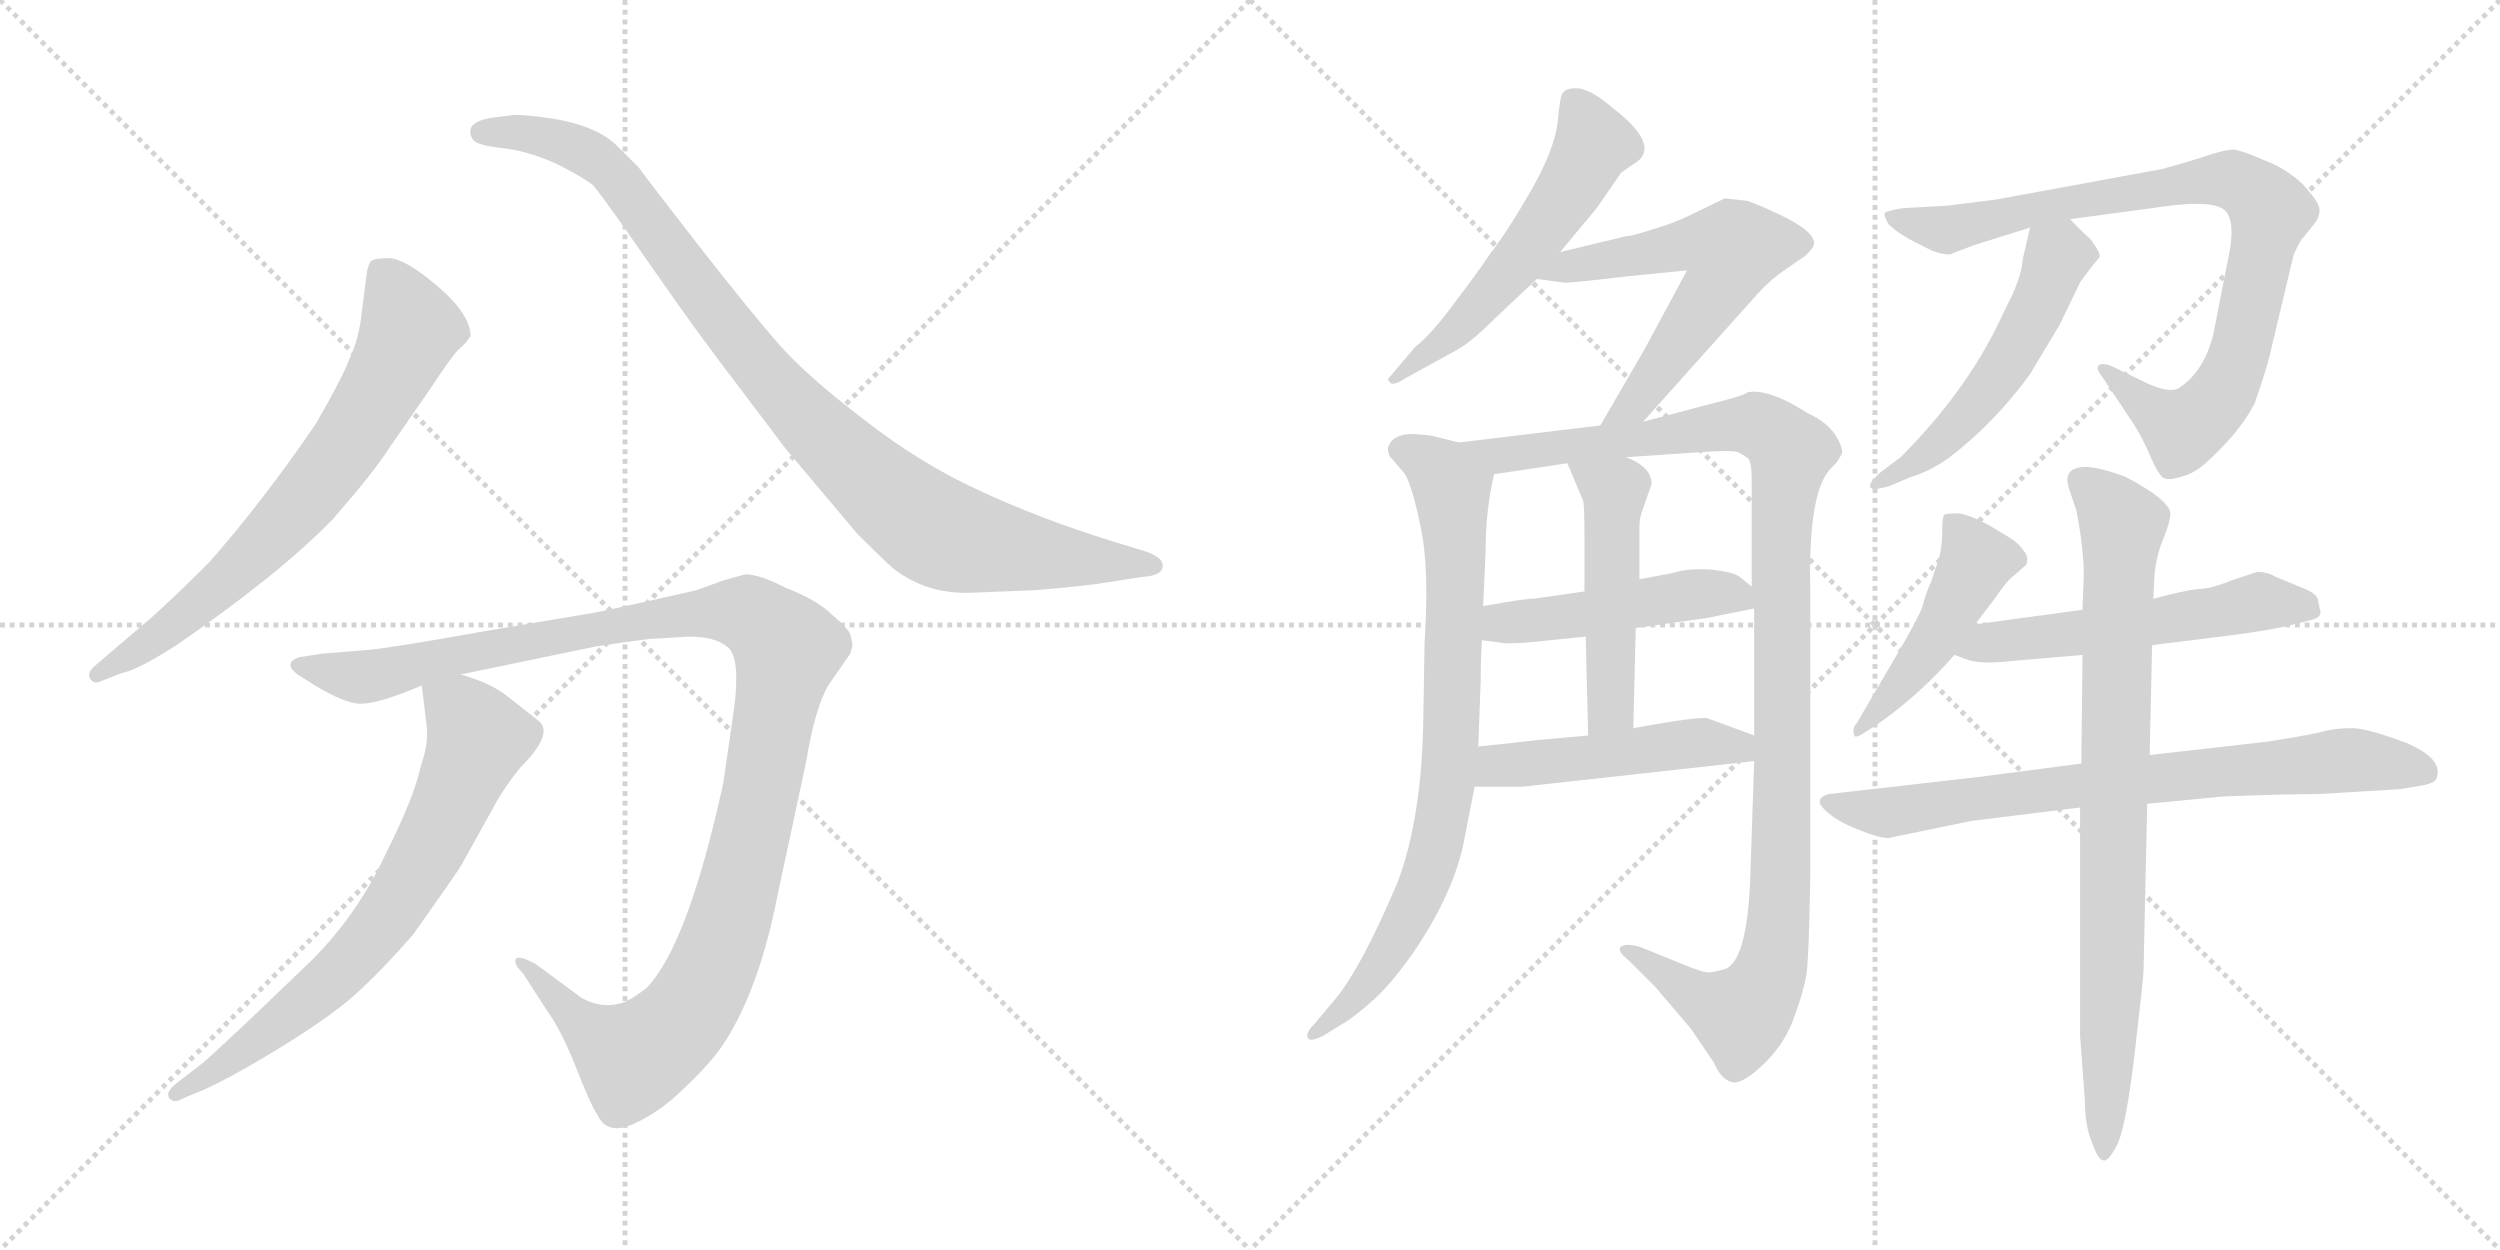 <svg version="1.1" viewBox="0 0 2048 1024" xmlns="http://www.w3.org/2000/svg">
  <g stroke="lightgray" stroke-dasharray="1,1" stroke-width="1" transform="scale(4, 4)">
    <line x1="0" y1="0" x2="256" y2="256"></line>
    <line x1="256" y1="0" x2="0" y2="256"></line>
    <line x1="128" y1="0" x2="128" y2="256"></line>
    <line x1="0" y1="128" x2="256" y2="128"></line>
    <line x1="256" y1="0" x2="512" y2="256"></line>
    <line x1="512" y1="0" x2="256" y2="256"></line>
    <line x1="384" y1="0" x2="384" y2="256"></line>
    <line x1="256" y1="128" x2="512" y2="128"></line>
  </g>
<g transform="scale(1, -1) translate(0, -850)">
   <style type="text/css">
    @keyframes keyframes0 {
      from {
       stroke: black;
       stroke-dashoffset: 696;
       stroke-width: 128;
       }
       69% {
       animation-timing-function: step-end;
       stroke: black;
       stroke-dashoffset: 0;
       stroke-width: 128;
       }
       to {
       stroke: black;
       stroke-width: 1024;
       }
       }
       #make-me-a-hanzi-animation-0 {
         animation: keyframes0 0.816s both;
         animation-delay: 0s;
         animation-timing-function: linear;
       }
    @keyframes keyframes1 {
      from {
       stroke: black;
       stroke-dashoffset: 950;
       stroke-width: 128;
       }
       76% {
       animation-timing-function: step-end;
       stroke: black;
       stroke-dashoffset: 0;
       stroke-width: 128;
       }
       to {
       stroke: black;
       stroke-width: 1024;
       }
       }
       #make-me-a-hanzi-animation-1 {
         animation: keyframes1 1.023s both;
         animation-delay: 0.816s;
         animation-timing-function: linear;
       }
    @keyframes keyframes2 {
      from {
       stroke: black;
       stroke-dashoffset: 1161;
       stroke-width: 128;
       }
       79% {
       animation-timing-function: step-end;
       stroke: black;
       stroke-dashoffset: 0;
       stroke-width: 128;
       }
       to {
       stroke: black;
       stroke-width: 1024;
       }
       }
       #make-me-a-hanzi-animation-2 {
         animation: keyframes2 1.195s both;
         animation-delay: 1.84s;
         animation-timing-function: linear;
       }
    @keyframes keyframes3 {
      from {
       stroke: black;
       stroke-dashoffset: 702;
       stroke-width: 128;
       }
       70% {
       animation-timing-function: step-end;
       stroke: black;
       stroke-dashoffset: 0;
       stroke-width: 128;
       }
       to {
       stroke: black;
       stroke-width: 1024;
       }
       }
       #make-me-a-hanzi-animation-3 {
         animation: keyframes3 0.821s both;
         animation-delay: 3.034s;
         animation-timing-function: linear;
       }
    @keyframes keyframes4 {
      from {
       stroke: black;
       stroke-dashoffset: 549;
       stroke-width: 128;
       }
       64% {
       animation-timing-function: step-end;
       stroke: black;
       stroke-dashoffset: 0;
       stroke-width: 128;
       }
       to {
       stroke: black;
       stroke-width: 1024;
       }
       }
       #make-me-a-hanzi-animation-4 {
         animation: keyframes4 0.697s both;
         animation-delay: 3.856s;
         animation-timing-function: linear;
       }
    @keyframes keyframes5 {
      from {
       stroke: black;
       stroke-dashoffset: 588;
       stroke-width: 128;
       }
       66% {
       animation-timing-function: step-end;
       stroke: black;
       stroke-dashoffset: 0;
       stroke-width: 128;
       }
       to {
       stroke: black;
       stroke-width: 1024;
       }
       }
       #make-me-a-hanzi-animation-5 {
         animation: keyframes5 0.729s both;
         animation-delay: 4.552s;
         animation-timing-function: linear;
       }
    @keyframes keyframes6 {
      from {
       stroke: black;
       stroke-dashoffset: 790;
       stroke-width: 128;
       }
       72% {
       animation-timing-function: step-end;
       stroke: black;
       stroke-dashoffset: 0;
       stroke-width: 128;
       }
       to {
       stroke: black;
       stroke-width: 1024;
       }
       }
       #make-me-a-hanzi-animation-6 {
         animation: keyframes6 0.893s both;
         animation-delay: 5.281s;
         animation-timing-function: linear;
       }
    @keyframes keyframes7 {
      from {
       stroke: black;
       stroke-dashoffset: 1106;
       stroke-width: 128;
       }
       78% {
       animation-timing-function: step-end;
       stroke: black;
       stroke-dashoffset: 0;
       stroke-width: 128;
       }
       to {
       stroke: black;
       stroke-width: 1024;
       }
       }
       #make-me-a-hanzi-animation-7 {
         animation: keyframes7 1.15s both;
         animation-delay: 6.174s;
         animation-timing-function: linear;
       }
    @keyframes keyframes8 {
      from {
       stroke: black;
       stroke-dashoffset: 474;
       stroke-width: 128;
       }
       61% {
       animation-timing-function: step-end;
       stroke: black;
       stroke-dashoffset: 0;
       stroke-width: 128;
       }
       to {
       stroke: black;
       stroke-width: 1024;
       }
       }
       #make-me-a-hanzi-animation-8 {
         animation: keyframes8 0.636s both;
         animation-delay: 7.324s;
         animation-timing-function: linear;
       }
    @keyframes keyframes9 {
      from {
       stroke: black;
       stroke-dashoffset: 492;
       stroke-width: 128;
       }
       62% {
       animation-timing-function: step-end;
       stroke: black;
       stroke-dashoffset: 0;
       stroke-width: 128;
       }
       to {
       stroke: black;
       stroke-width: 1024;
       }
       }
       #make-me-a-hanzi-animation-9 {
         animation: keyframes9 0.65s both;
         animation-delay: 7.96s;
         animation-timing-function: linear;
       }
    @keyframes keyframes10 {
      from {
       stroke: black;
       stroke-dashoffset: 478;
       stroke-width: 128;
       }
       61% {
       animation-timing-function: step-end;
       stroke: black;
       stroke-dashoffset: 0;
       stroke-width: 128;
       }
       to {
       stroke: black;
       stroke-width: 1024;
       }
       }
       #make-me-a-hanzi-animation-10 {
         animation: keyframes10 0.639s both;
         animation-delay: 8.61s;
         animation-timing-function: linear;
       }
    @keyframes keyframes11 {
      from {
       stroke: black;
       stroke-dashoffset: 857;
       stroke-width: 128;
       }
       74% {
       animation-timing-function: step-end;
       stroke: black;
       stroke-dashoffset: 0;
       stroke-width: 128;
       }
       to {
       stroke: black;
       stroke-width: 1024;
       }
       }
       #make-me-a-hanzi-animation-11 {
         animation: keyframes11 0.947s both;
         animation-delay: 9.249s;
         animation-timing-function: linear;
       }
    @keyframes keyframes12 {
      from {
       stroke: black;
       stroke-dashoffset: 519;
       stroke-width: 128;
       }
       63% {
       animation-timing-function: step-end;
       stroke: black;
       stroke-dashoffset: 0;
       stroke-width: 128;
       }
       to {
       stroke: black;
       stroke-width: 1024;
       }
       }
       #make-me-a-hanzi-animation-12 {
         animation: keyframes12 0.672s both;
         animation-delay: 10.196s;
         animation-timing-function: linear;
       }
    @keyframes keyframes13 {
      from {
       stroke: black;
       stroke-dashoffset: 461;
       stroke-width: 128;
       }
       60% {
       animation-timing-function: step-end;
       stroke: black;
       stroke-dashoffset: 0;
       stroke-width: 128;
       }
       to {
       stroke: black;
       stroke-width: 1024;
       }
       }
       #make-me-a-hanzi-animation-13 {
         animation: keyframes13 0.625s both;
         animation-delay: 10.869s;
         animation-timing-function: linear;
       }
    @keyframes keyframes14 {
      from {
       stroke: black;
       stroke-dashoffset: 543;
       stroke-width: 128;
       }
       64% {
       animation-timing-function: step-end;
       stroke: black;
       stroke-dashoffset: 0;
       stroke-width: 128;
       }
       to {
       stroke: black;
       stroke-width: 1024;
       }
       }
       #make-me-a-hanzi-animation-14 {
         animation: keyframes14 0.692s both;
         animation-delay: 11.494s;
         animation-timing-function: linear;
       }
    @keyframes keyframes15 {
      from {
       stroke: black;
       stroke-dashoffset: 739;
       stroke-width: 128;
       }
       71% {
       animation-timing-function: step-end;
       stroke: black;
       stroke-dashoffset: 0;
       stroke-width: 128;
       }
       to {
       stroke: black;
       stroke-width: 1024;
       }
       }
       #make-me-a-hanzi-animation-15 {
         animation: keyframes15 0.851s both;
         animation-delay: 12.186s;
         animation-timing-function: linear;
       }
    @keyframes keyframes16 {
      from {
       stroke: black;
       stroke-dashoffset: 820;
       stroke-width: 128;
       }
       73% {
       animation-timing-function: step-end;
       stroke: black;
       stroke-dashoffset: 0;
       stroke-width: 128;
       }
       to {
       stroke: black;
       stroke-width: 1024;
       }
       }
       #make-me-a-hanzi-animation-16 {
         animation: keyframes16 0.917s both;
         animation-delay: 13.037s;
         animation-timing-function: linear;
       }
</style>
<path d="M 81.5 291.5 L 99.5 298.5 Q 113.5 301.5 144.5 321.5 Q 227.5 378.5 272.5 424.5 Q 306.5 463.5 318.5 482.5 L 352.5 531.5 Q 369.5 557.5 375.5 563.5 Q 382.5 569.5 384.5 573.5 L 385.5 574.5 Q 385.5 592.5 358.5 615.5 Q 331.5 638.5 318.5 638.5 Q 305.5 638.5 303.5 635.5 Q 301.5 632.5 300.5 626.5 L 296.5 595.5 Q 294.5 573.5 286.5 556.5 Q 279.5 538.5 258.5 502.5 Q 215.5 439.5 171.5 389.5 Q 143.5 361.5 124.5 344.5 L 76.5 303.5 Q 71.5 298.5 73.5 294.5 Q 76.5 289.5 81.5 291.5 Z" fill="lightgray"></path> 
<path d="M 797.5 364.5 L 847.5 366.5 Q 873.5 368.5 897.5 371.5 L 936.5 377.5 Q 952.5 378.5 952.5 386.5 Q 952.5 394.5 934.5 399.5 L 911.5 406.5 Q 850.5 425.5 801.5 448.5 Q 753.5 470.5 707.5 506.5 Q 661.5 541.5 638.5 567.5 Q 615.5 593.5 569.5 652.5 Q 524.5 710.5 523.5 712.5 L 504.5 731.5 Q 485.5 749.5 440.5 754.5 Q 422.5 756.5 418.5 755.5 L 402.5 753.5 Q 390.5 751.5 386.5 746.5 Q 383.5 741.5 387.5 735.5 Q 391.5 730.5 413.5 728.5 Q 435.5 725.5 458.5 714.5 Q 481.5 702.5 486.5 697.5 Q 491.5 691.5 506.5 670.5 L 543.5 617.5 Q 573.5 574.5 606.5 531.5 L 643.5 482.5 L 702.5 412.5 Q 722.5 392.5 731.5 384.5 Q 759.5 362.5 797.5 364.5 Z" fill="lightgray"></path> 
<path d="M 531.5 326.5 L 564.5 328.5 Q 586.5 328.5 596.5 319.5 Q 606.5 310.5 601.5 270.5 L 592.5 208.5 Q 563.5 75.5 529.5 40.5 Q 517.5 31.5 512.5 29.5 Q 494.5 22.5 476.5 32.5 L 438.5 60.5 Q 425.5 67.5 422.5 64.5 Q 420.5 60.5 428.5 52.5 L 448.5 21.5 Q 459.5 6.5 471.5 -23.5 Q 483.5 -54.5 489.5 -63.5 Q 497.5 -80.5 519.5 -70.5 Q 541.5 -60.5 561.5 -40.5 Q 582.5 -20.5 592.5 -5.5 Q 621.5 38.5 636.5 114.5 L 660.5 226.5 Q 667.5 269.5 678.5 288.5 L 696.5 314.5 L 698.5 321.5 L 696.5 330.5 Q 694.5 335.5 681.5 346.5 Q 669.5 358.5 643.5 368.5 Q 622.5 379.5 610.5 379.5 L 592.5 374.5 L 570.5 366.5 Q 487.5 347.5 477.5 346.5 L 394.5 332.5 Q 322.5 319.5 300.5 317.5 L 263.5 314.5 L 244.5 311.5 Q 229.5 305.5 248.5 294.5 Q 280.5 273.5 295.5 273.5 Q 310.5 273.5 345.5 288.5 L 377.5 297.5 L 488.5 320.5 Q 514.5 324.5 531.5 326.5 Z" fill="lightgray"></path> 
<path d="M 345.5 288.5 L 349.5 255.5 Q 351.5 242.5 344.5 221.5 Q 339.5 197.5 315.5 149.5 Q 292.5 100.5 255.5 63.5 L 206.5 16.5 Q 172.5 -15.5 166.5 -20.5 L 144.5 -37.5 Q 135.5 -44.5 138.5 -49.5 Q 142.5 -54.5 150.5 -49.5 L 167.5 -42.5 Q 187.5 -33.5 222.5 -12.5 Q 257.5 8.5 280.5 26.5 Q 303.5 44.5 338.5 84.5 Q 372.5 132.5 377.5 140.5 L 407.5 194.5 Q 416.5 209.5 426.5 221.5 Q 452.5 247.5 442.5 258.5 L 414.5 280.5 Q 401.5 290.5 377.5 297.5 C 349.5 307.5 343.5 309.5 345.5 288.5 Z" fill="lightgray"></path> 
<path d="M 1278.0 643.5 L 1308.0 679.5 L 1328.0 708.5 L 1338.0 715.5 Q 1363.0 729.5 1320.0 762.5 Q 1305.0 775.5 1294.0 777.5 Q 1283.0 778.5 1280.0 773.5 Q 1278.0 771.5 1276.0 749.5 Q 1273.0 726.5 1254.0 693.5 Q 1235.0 660.5 1221.0 642.5 Q 1211.0 627.5 1192.0 602.5 Q 1173.0 576.5 1159.0 565.5 L 1137.0 539.5 Q 1137.0 538.5 1139.0 536.5 Q 1141.0 533.5 1152.0 540.5 L 1192.0 562.5 Q 1204.0 568.5 1225.0 589.5 L 1259.0 621.5 L 1278.0 643.5 Z" fill="lightgray"></path> 
<path d="M 1346.0 504.5 L 1440.0 609.5 Q 1451.0 621.5 1463.0 629.5 L 1479.0 640.5 Q 1485.0 646.5 1486.0 649.5 Q 1488.0 660.5 1455.0 675.5 Q 1438.0 683.5 1431.0 685.5 L 1413.0 687.5 L 1384.0 673.5 Q 1372.0 667.5 1355.0 662.5 Q 1337.0 656.5 1332.0 656.5 L 1278.0 643.5 C 1249.0 636.5 1229.0 625.5 1259.0 621.5 L 1281.0 618.5 Q 1281.0 617.5 1332.0 623.5 L 1382.0 628.5 L 1347.0 563.5 L 1311.0 501.5 C 1296.0 475.5 1326.0 482.5 1346.0 504.5 Z" fill="lightgray"></path> 
<path d="M 1137.0 483.5 Q 1137.0 476.5 1141.0 473.5 L 1151.0 461.5 Q 1157.0 451.5 1164.0 417.5 Q 1171.0 383.5 1167.0 323.5 L 1166.0 263.5 Q 1165.0 180.5 1145.0 127.5 Q 1115.0 56.5 1093.0 30.5 L 1077.0 11.5 Q 1070.0 4.5 1071.0 0.5 Q 1072.0 -4.5 1084.0 1.5 L 1105.0 14.5 Q 1120.0 25.5 1131.0 36.5 Q 1142.0 47.5 1157.0 68.5 Q 1192.0 119.5 1200.0 164.5 L 1208.0 205.5 L 1211.0 238.5 L 1213.0 292.5 Q 1213.0 311.5 1214.0 325.5 L 1215.0 353.5 L 1217.0 397.5 Q 1217.0 432.5 1224.0 461.5 C 1228.0 479.5 1224.0 480.5 1195.0 487.5 L 1175.0 492.5 Q 1173.0 493.5 1157.0 494.5 Q 1141.0 494.5 1137.0 483.5 Z" fill="lightgray"></path> 
<path d="M 1437.0 226.5 L 1434.0 136.5 Q 1432.0 64.5 1414.0 56.5 Q 1404.0 53.5 1401.0 53.5 Q 1397.0 52.5 1380.0 59.5 L 1343.0 74.5 Q 1332.0 77.5 1328.0 74.5 Q 1324.0 71.5 1334.0 63.5 L 1356.0 41.5 L 1385.0 7.5 L 1404.0 -20.5 Q 1410.0 -34.5 1419.0 -36.5 Q 1427.0 -38.5 1444.0 -22.5 Q 1461.0 -6.5 1469.0 14.5 Q 1477.0 35.5 1480.0 52.5 Q 1482.0 69.5 1483.0 134.5 L 1483.0 365.5 Q 1481.0 447.5 1500.0 466.5 Q 1505.0 470.5 1509.0 478.5 Q 1510.0 483.5 1503.0 494.5 Q 1496.0 504.5 1481.0 511.5 Q 1448.0 532.5 1431.0 528.5 Q 1431.0 526.5 1399.0 518.5 L 1346.0 504.5 L 1311.0 501.5 L 1195.0 487.5 C 1165.0 483.5 1194.0 457.5 1224.0 461.5 L 1284.0 470.5 L 1332.0 475.5 L 1392.0 479.5 Q 1420.0 481.5 1424.0 479.5 Q 1428.0 477.5 1432.0 474.5 Q 1435.0 471.5 1435.0 456.5 L 1435.0 369.5 L 1437.0 351.5 L 1437.0 247.5 L 1437.0 226.5 Z" fill="lightgray"></path> 
<path d="M 1214.0 325.5 L 1230.0 323.5 Q 1232.0 322.5 1250.0 323.5 L 1299.0 328.5 L 1340.0 335.5 L 1397.0 343.5 L 1437.0 351.5 C 1453.0 354.5 1453.0 354.5 1435.0 369.5 L 1425.0 377.5 Q 1420.0 381.5 1401.0 383.5 Q 1382.0 384.5 1370.0 380.5 L 1343.0 375.5 L 1298.0 365.5 L 1256.0 359.5 Q 1255.0 360.5 1215.0 353.5 C 1185.0 348.5 1184.0 329.5 1214.0 325.5 Z" fill="lightgray"></path> 
<path d="M 1299.0 328.5 L 1301.0 247.5 C 1302.0 217.5 1337.0 223.5 1338.0 253.5 L 1340.0 335.5 L 1343.0 375.5 L 1343.0 419.5 Q 1343.0 425.5 1346.0 433.5 L 1353.0 453.5 Q 1353.0 467.5 1332.0 475.5 C 1305.0 487.5 1272.0 498.5 1284.0 470.5 L 1297.0 439.5 Q 1298.0 433.5 1298.0 410.5 L 1298.0 365.5 L 1299.0 328.5 Z" fill="lightgray"></path> 
<path d="M 1208.0 205.5 L 1247.0 205.5 L 1437.0 226.5 C 1467.0 229.5 1465.0 237.5 1437.0 247.5 L 1399.0 261.5 Q 1393.0 263.5 1338.0 253.5 L 1301.0 247.5 L 1257.0 243.5 Q 1232.0 240.5 1211.0 238.5 C 1181.0 235.5 1178.0 205.5 1208.0 205.5 Z" fill="lightgray"></path> 
<path d="M 1859.0 557.5 L 1879.0 641.5 Q 1885.0 654.5 1887.0 655.5 L 1895.0 665.5 Q 1901.0 672.5 1900.0 679.5 Q 1899.0 685.5 1886.0 699.5 Q 1872.0 712.5 1853.0 719.5 Q 1837.0 726.5 1830.0 727.5 Q 1823.0 727.5 1808.0 722.5 Q 1793.0 717.5 1771.0 711.5 L 1635.0 686.5 L 1595.0 681.5 L 1559.0 679.5 Q 1546.0 677.5 1544.0 675.5 Q 1543.0 673.5 1547.0 666.5 Q 1555.0 658.5 1569.0 651.5 L 1583.0 644.5 Q 1591.0 641.5 1597.0 641.5 L 1618.0 649.5 L 1663.0 663.5 L 1696.0 670.5 L 1763.0 679.5 Q 1807.0 686.5 1820.0 679.5 Q 1833.0 672.5 1825.0 636.5 L 1813.0 575.5 Q 1805.0 544.5 1784.0 531.5 Q 1776.0 528.5 1760.0 535.5 L 1731.0 549.5 Q 1722.0 553.5 1719.0 550.5 Q 1717.0 547.5 1722.0 541.5 L 1748.0 502.5 Q 1755.0 491.5 1761.0 477.5 Q 1767.0 463.5 1771.0 459.5 Q 1775.0 455.5 1787.0 459.5 Q 1799.0 462.5 1810.0 473.5 Q 1835.0 496.5 1847.0 519.5 Q 1856.0 545.5 1859.0 557.5 Z" fill="lightgray"></path> 
<path d="M 1663.0 663.5 L 1657.0 637.5 Q 1656.0 621.5 1642.0 595.5 Q 1614.0 532.5 1557.0 475.5 L 1541.0 463.5 Q 1531.0 454.5 1532.0 451.5 Q 1532.0 447.5 1547.0 451.5 L 1566.0 459.5 Q 1580.0 463.5 1596.0 474.5 Q 1634.0 503.5 1663.0 543.5 L 1687.0 583.5 L 1703.0 616.5 Q 1703.0 618.5 1720.0 639.5 Q 1721.0 642.5 1713.0 653.5 Q 1699.0 666.5 1696.0 670.5 C 1676.0 692.5 1670.0 692.5 1663.0 663.5 Z" fill="lightgray"></path> 
<path d="M 1618.0 338.5 L 1634.0 359.5 Q 1644.0 374.5 1651.0 379.5 L 1660.0 387.5 Q 1662.0 394.5 1658.0 398.5 Q 1654.0 404.5 1648.0 408.5 L 1628.0 420.5 Q 1613.0 428.5 1604.0 429.5 Q 1595.0 429.5 1593.0 428.5 Q 1591.0 427.5 1591.0 413.5 Q 1591.0 399.5 1587.0 388.5 L 1582.0 373.5 Q 1577.0 362.5 1575.0 353.5 Q 1572.0 344.5 1555.0 315.5 L 1521.0 257.5 Q 1517.0 253.5 1519.0 247.5 Q 1520.0 244.5 1530.0 251.5 L 1542.0 259.5 Q 1574.0 282.5 1601.0 313.5 L 1618.0 338.5 Z" fill="lightgray"></path> 
<path d="M 1706.0 350.5 L 1618.0 338.5 C 1588.0 334.5 1573.0 323.5 1601.0 313.5 L 1612.0 309.5 Q 1621.0 306.5 1637.0 307.5 L 1706.0 313.5 L 1763.0 321.5 L 1811.0 327.5 Q 1854.0 332.5 1875.0 337.5 L 1891.0 341.5 Q 1901.0 343.5 1901.0 348.5 L 1899.0 357.5 Q 1899.0 363.5 1886.0 368.5 L 1864.0 377.5 Q 1858.0 381.5 1849.0 381.5 L 1828.0 374.5 Q 1811.0 367.5 1801.0 367.5 Q 1790.0 366.5 1764.0 359.5 L 1706.0 350.5 Z" fill="lightgray"></path> 
<path d="M 1705.0 224.5 L 1621.0 213.5 L 1498.0 199.5 Q 1485.0 195.5 1495.0 186.5 Q 1504.0 177.5 1522.0 170.5 Q 1539.0 163.5 1547.0 163.5 L 1615.0 177.5 L 1704.0 188.5 L 1759.0 191.5 L 1821.0 197.5 Q 1871.0 199.5 1899.0 199.5 L 1966.0 203.5 L 1984.0 206.5 Q 1995.0 208.5 1996.0 212.5 Q 2002.0 228.5 1971.0 241.5 Q 1939.0 253.5 1927.0 253.5 Q 1915.0 253.5 1906.0 251.5 Q 1896.0 248.5 1858.0 242.5 L 1761.0 231.5 L 1705.0 224.5 Z" fill="lightgray"></path> 
<path d="M 1764.0 359.5 L 1765.0 379.5 Q 1767.0 397.5 1773.0 410.5 Q 1778.0 423.5 1778.0 429.5 Q 1777.0 440.5 1741.0 459.5 Q 1719.0 467.5 1709.0 467.5 Q 1689.0 467.5 1695.0 449.5 L 1701.0 431.5 Q 1707.0 400.5 1707.0 379.5 L 1706.0 350.5 L 1706.0 313.5 L 1705.0 224.5 L 1704.0 188.5 L 1704.0 1.5 L 1708.0 -52.5 Q 1708.0 -72.5 1714.0 -86.5 Q 1719.0 -100.5 1723.0 -100.5 Q 1727.0 -102.5 1735.0 -86.5 Q 1742.0 -70.5 1749.0 -10.5 Q 1756.0 49.5 1756.0 55.5 L 1759.0 191.5 L 1761.0 231.5 L 1763.0 321.5 L 1764.0 359.5 Z" fill="lightgray"></path> 
      <clipPath id="make-me-a-hanzi-clip-0">
      <path d="M 81.5 291.5 L 99.5 298.5 Q 113.5 301.5 144.5 321.5 Q 227.5 378.5 272.5 424.5 Q 306.5 463.5 318.5 482.5 L 352.5 531.5 Q 369.5 557.5 375.5 563.5 Q 382.5 569.5 384.5 573.5 L 385.5 574.5 Q 385.5 592.5 358.5 615.5 Q 331.5 638.5 318.5 638.5 Q 305.5 638.5 303.5 635.5 Q 301.5 632.5 300.5 626.5 L 296.5 595.5 Q 294.5 573.5 286.5 556.5 Q 279.5 538.5 258.5 502.5 Q 215.5 439.5 171.5 389.5 Q 143.5 361.5 124.5 344.5 L 76.5 303.5 Q 71.5 298.5 73.5 294.5 Q 76.5 289.5 81.5 291.5 Z" fill="lightgray"></path>
      </clipPath>
      <path clip-path="url(#make-me-a-hanzi-clip-0)" d="M 312.5 627.5 L 330.5 596.5 L 334.5 575.5 L 277.5 476.5 L 241.5 431.5 L 168.5 360.5 L 79.5 297.5 " fill="none" id="make-me-a-hanzi-animation-0" stroke-dasharray="568 1136" stroke-linecap="round"></path>

      <clipPath id="make-me-a-hanzi-clip-1">
      <path d="M 797.5 364.5 L 847.5 366.5 Q 873.5 368.5 897.5 371.5 L 936.5 377.5 Q 952.5 378.5 952.5 386.5 Q 952.5 394.5 934.5 399.5 L 911.5 406.5 Q 850.5 425.5 801.5 448.5 Q 753.5 470.5 707.5 506.5 Q 661.5 541.5 638.5 567.5 Q 615.5 593.5 569.5 652.5 Q 524.5 710.5 523.5 712.5 L 504.5 731.5 Q 485.5 749.5 440.5 754.5 Q 422.5 756.5 418.5 755.5 L 402.5 753.5 Q 390.5 751.5 386.5 746.5 Q 383.5 741.5 387.5 735.5 Q 391.5 730.5 413.5 728.5 Q 435.5 725.5 458.5 714.5 Q 481.5 702.5 486.5 697.5 Q 491.5 691.5 506.5 670.5 L 543.5 617.5 Q 573.5 574.5 606.5 531.5 L 643.5 482.5 L 702.5 412.5 Q 722.5 392.5 731.5 384.5 Q 759.5 362.5 797.5 364.5 Z" fill="lightgray"></path>
      </clipPath>
      <path clip-path="url(#make-me-a-hanzi-clip-1)" d="M 394.5 741.5 L 446.5 738.5 L 496.5 713.5 L 650.5 516.5 L 762.5 417.5 L 814.5 401.5 L 945.5 386.5 " fill="none" id="make-me-a-hanzi-animation-1" stroke-dasharray="822 1644" stroke-linecap="round"></path>

      <clipPath id="make-me-a-hanzi-clip-2">
      <path d="M 531.5 326.5 L 564.5 328.5 Q 586.5 328.5 596.5 319.5 Q 606.5 310.5 601.5 270.5 L 592.5 208.5 Q 563.5 75.5 529.5 40.5 Q 517.5 31.5 512.5 29.5 Q 494.5 22.5 476.5 32.5 L 438.5 60.5 Q 425.5 67.5 422.5 64.5 Q 420.5 60.5 428.5 52.5 L 448.5 21.5 Q 459.5 6.5 471.5 -23.5 Q 483.5 -54.5 489.5 -63.5 Q 497.5 -80.5 519.5 -70.5 Q 541.5 -60.5 561.5 -40.5 Q 582.5 -20.5 592.5 -5.5 Q 621.5 38.5 636.5 114.5 L 660.5 226.5 Q 667.5 269.5 678.5 288.5 L 696.5 314.5 L 698.5 321.5 L 696.5 330.5 Q 694.5 335.5 681.5 346.5 Q 669.5 358.5 643.5 368.5 Q 622.5 379.5 610.5 379.5 L 592.5 374.5 L 570.5 366.5 Q 487.5 347.5 477.5 346.5 L 394.5 332.5 Q 322.5 319.5 300.5 317.5 L 263.5 314.5 L 244.5 311.5 Q 229.5 305.5 248.5 294.5 Q 280.5 273.5 295.5 273.5 Q 310.5 273.5 345.5 288.5 L 377.5 297.5 L 488.5 320.5 Q 514.5 324.5 531.5 326.5 Z" fill="lightgray"></path>
      </clipPath>
      <path clip-path="url(#make-me-a-hanzi-clip-2)" d="M 246.5 303.5 L 297.5 295.5 L 385.5 317.5 L 561.5 348.5 L 614.5 346.5 L 636.5 329.5 L 644.5 317.5 L 613.5 156.5 L 592.5 80.5 L 557.5 12.5 L 516.5 -15.5 L 482.5 5.5 L 431.5 58.5 L 425.5 58.5 " fill="none" id="make-me-a-hanzi-animation-2" stroke-dasharray="1033 2066" stroke-linecap="round"></path>

      <clipPath id="make-me-a-hanzi-clip-3">
      <path d="M 345.5 288.5 L 349.5 255.5 Q 351.5 242.5 344.5 221.5 Q 339.5 197.5 315.5 149.5 Q 292.5 100.5 255.5 63.5 L 206.5 16.5 Q 172.5 -15.5 166.5 -20.5 L 144.5 -37.5 Q 135.5 -44.5 138.5 -49.5 Q 142.5 -54.5 150.5 -49.5 L 167.5 -42.5 Q 187.5 -33.5 222.5 -12.5 Q 257.5 8.5 280.5 26.5 Q 303.5 44.5 338.5 84.5 Q 372.5 132.5 377.5 140.5 L 407.5 194.5 Q 416.5 209.5 426.5 221.5 Q 452.5 247.5 442.5 258.5 L 414.5 280.5 Q 401.5 290.5 377.5 297.5 C 349.5 307.5 343.5 309.5 345.5 288.5 Z" fill="lightgray"></path>
      </clipPath>
      <path clip-path="url(#make-me-a-hanzi-clip-3)" d="M 352.5 283.5 L 384.5 258.5 L 391.5 242.5 L 324.5 107.5 L 262.5 39.5 L 180.5 -24.5 L 144.5 -44.5 " fill="none" id="make-me-a-hanzi-animation-3" stroke-dasharray="574 1148" stroke-linecap="round"></path>

      <clipPath id="make-me-a-hanzi-clip-4">
      <path d="M 1278.0 643.5 L 1308.0 679.5 L 1328.0 708.5 L 1338.0 715.5 Q 1363.0 729.5 1320.0 762.5 Q 1305.0 775.5 1294.0 777.5 Q 1283.0 778.5 1280.0 773.5 Q 1278.0 771.5 1276.0 749.5 Q 1273.0 726.5 1254.0 693.5 Q 1235.0 660.5 1221.0 642.5 Q 1211.0 627.5 1192.0 602.5 Q 1173.0 576.5 1159.0 565.5 L 1137.0 539.5 Q 1137.0 538.5 1139.0 536.5 Q 1141.0 533.5 1152.0 540.5 L 1192.0 562.5 Q 1204.0 568.5 1225.0 589.5 L 1259.0 621.5 L 1278.0 643.5 Z" fill="lightgray"></path>
      </clipPath>
      <path clip-path="url(#make-me-a-hanzi-clip-4)" d="M 1289.0 767.5 L 1306.0 732.5 L 1289.0 699.5 L 1208.0 594.5 L 1143.0 541.5 " fill="none" id="make-me-a-hanzi-animation-4" stroke-dasharray="421 842" stroke-linecap="round"></path>

      <clipPath id="make-me-a-hanzi-clip-5">
      <path d="M 1346.0 504.5 L 1440.0 609.5 Q 1451.0 621.5 1463.0 629.5 L 1479.0 640.5 Q 1485.0 646.5 1486.0 649.5 Q 1488.0 660.5 1455.0 675.5 Q 1438.0 683.5 1431.0 685.5 L 1413.0 687.5 L 1384.0 673.5 Q 1372.0 667.5 1355.0 662.5 Q 1337.0 656.5 1332.0 656.5 L 1278.0 643.5 C 1249.0 636.5 1229.0 625.5 1259.0 621.5 L 1281.0 618.5 Q 1281.0 617.5 1332.0 623.5 L 1382.0 628.5 L 1347.0 563.5 L 1311.0 501.5 C 1296.0 475.5 1326.0 482.5 1346.0 504.5 Z" fill="lightgray"></path>
      </clipPath>
      <path clip-path="url(#make-me-a-hanzi-clip-5)" d="M 1265.0 625.5 L 1386.0 650.5 L 1419.0 642.5 L 1413.0 623.5 L 1350.0 532.5 L 1339.0 518.5 L 1316.0 506.5 " fill="none" id="make-me-a-hanzi-animation-5" stroke-dasharray="460 920" stroke-linecap="round"></path>

      <clipPath id="make-me-a-hanzi-clip-6">
      <path d="M 1137.0 483.5 Q 1137.0 476.5 1141.0 473.5 L 1151.0 461.5 Q 1157.0 451.5 1164.0 417.5 Q 1171.0 383.5 1167.0 323.5 L 1166.0 263.5 Q 1165.0 180.5 1145.0 127.5 Q 1115.0 56.5 1093.0 30.5 L 1077.0 11.5 Q 1070.0 4.5 1071.0 0.5 Q 1072.0 -4.5 1084.0 1.5 L 1105.0 14.5 Q 1120.0 25.5 1131.0 36.5 Q 1142.0 47.5 1157.0 68.5 Q 1192.0 119.5 1200.0 164.5 L 1208.0 205.5 L 1211.0 238.5 L 1213.0 292.5 Q 1213.0 311.5 1214.0 325.5 L 1215.0 353.5 L 1217.0 397.5 Q 1217.0 432.5 1224.0 461.5 C 1228.0 479.5 1224.0 480.5 1195.0 487.5 L 1175.0 492.5 Q 1173.0 493.5 1157.0 494.5 Q 1141.0 494.5 1137.0 483.5 Z" fill="lightgray"></path>
      </clipPath>
      <path clip-path="url(#make-me-a-hanzi-clip-6)" d="M 1147.0 481.5 L 1169.0 472.5 L 1190.0 448.5 L 1189.0 246.5 L 1181.0 175.5 L 1167.0 126.5 L 1139.0 71.5 L 1104.0 26.5 L 1077.0 4.5 " fill="none" id="make-me-a-hanzi-animation-6" stroke-dasharray="662 1324" stroke-linecap="round"></path>

      <clipPath id="make-me-a-hanzi-clip-7">
      <path d="M 1437.0 226.5 L 1434.0 136.5 Q 1432.0 64.5 1414.0 56.5 Q 1404.0 53.5 1401.0 53.5 Q 1397.0 52.5 1380.0 59.5 L 1343.0 74.5 Q 1332.0 77.5 1328.0 74.5 Q 1324.0 71.5 1334.0 63.5 L 1356.0 41.5 L 1385.0 7.5 L 1404.0 -20.5 Q 1410.0 -34.5 1419.0 -36.5 Q 1427.0 -38.5 1444.0 -22.5 Q 1461.0 -6.5 1469.0 14.5 Q 1477.0 35.5 1480.0 52.5 Q 1482.0 69.5 1483.0 134.5 L 1483.0 365.5 Q 1481.0 447.5 1500.0 466.5 Q 1505.0 470.5 1509.0 478.5 Q 1510.0 483.5 1503.0 494.5 Q 1496.0 504.5 1481.0 511.5 Q 1448.0 532.5 1431.0 528.5 Q 1431.0 526.5 1399.0 518.5 L 1346.0 504.5 L 1311.0 501.5 L 1195.0 487.5 C 1165.0 483.5 1194.0 457.5 1224.0 461.5 L 1284.0 470.5 L 1332.0 475.5 L 1392.0 479.5 Q 1420.0 481.5 1424.0 479.5 Q 1428.0 477.5 1432.0 474.5 Q 1435.0 471.5 1435.0 456.5 L 1435.0 369.5 L 1437.0 351.5 L 1437.0 247.5 L 1437.0 226.5 Z" fill="lightgray"></path>
      </clipPath>
      <path clip-path="url(#make-me-a-hanzi-clip-7)" d="M 1203.0 486.5 L 1229.0 476.5 L 1429.0 502.5 L 1448.0 498.5 L 1467.0 479.5 L 1459.0 405.5 L 1459.0 142.5 L 1451.0 58.5 L 1426.0 18.5 L 1398.0 28.5 L 1336.0 71.5 " fill="none" id="make-me-a-hanzi-animation-7" stroke-dasharray="978 1956" stroke-linecap="round"></path>

      <clipPath id="make-me-a-hanzi-clip-8">
      <path d="M 1214.0 325.5 L 1230.0 323.5 Q 1232.0 322.5 1250.0 323.5 L 1299.0 328.5 L 1340.0 335.5 L 1397.0 343.5 L 1437.0 351.5 C 1453.0 354.5 1453.0 354.5 1435.0 369.5 L 1425.0 377.5 Q 1420.0 381.5 1401.0 383.5 Q 1382.0 384.5 1370.0 380.5 L 1343.0 375.5 L 1298.0 365.5 L 1256.0 359.5 Q 1255.0 360.5 1215.0 353.5 C 1185.0 348.5 1184.0 329.5 1214.0 325.5 Z" fill="lightgray"></path>
      </clipPath>
      <path clip-path="url(#make-me-a-hanzi-clip-8)" d="M 1219.0 332.5 L 1232.0 340.5 L 1393.0 364.5 L 1422.0 363.5 L 1429.0 355.5 " fill="none" id="make-me-a-hanzi-animation-8" stroke-dasharray="346 692" stroke-linecap="round"></path>

      <clipPath id="make-me-a-hanzi-clip-9">
      <path d="M 1299.0 328.5 L 1301.0 247.5 C 1302.0 217.5 1337.0 223.5 1338.0 253.5 L 1340.0 335.5 L 1343.0 375.5 L 1343.0 419.5 Q 1343.0 425.5 1346.0 433.5 L 1353.0 453.5 Q 1353.0 467.5 1332.0 475.5 C 1305.0 487.5 1272.0 498.5 1284.0 470.5 L 1297.0 439.5 Q 1298.0 433.5 1298.0 410.5 L 1298.0 365.5 L 1299.0 328.5 Z" fill="lightgray"></path>
      </clipPath>
      <path clip-path="url(#make-me-a-hanzi-clip-9)" d="M 1290.0 467.5 L 1323.0 447.5 L 1320.0 274.5 L 1306.0 254.5 " fill="none" id="make-me-a-hanzi-animation-9" stroke-dasharray="364 728" stroke-linecap="round"></path>

      <clipPath id="make-me-a-hanzi-clip-10">
      <path d="M 1208.0 205.5 L 1247.0 205.5 L 1437.0 226.5 C 1467.0 229.5 1465.0 237.5 1437.0 247.5 L 1399.0 261.5 Q 1393.0 263.5 1338.0 253.5 L 1301.0 247.5 L 1257.0 243.5 Q 1232.0 240.5 1211.0 238.5 C 1181.0 235.5 1178.0 205.5 1208.0 205.5 Z" fill="lightgray"></path>
      </clipPath>
      <path clip-path="url(#make-me-a-hanzi-clip-10)" d="M 1215.0 210.5 L 1235.0 224.5 L 1353.0 238.5 L 1395.0 241.5 L 1423.0 238.5 L 1428.0 231.5 " fill="none" id="make-me-a-hanzi-animation-10" stroke-dasharray="350 700" stroke-linecap="round"></path>

      <clipPath id="make-me-a-hanzi-clip-11">
      <path d="M 1859.0 557.5 L 1879.0 641.5 Q 1885.0 654.5 1887.0 655.5 L 1895.0 665.5 Q 1901.0 672.5 1900.0 679.5 Q 1899.0 685.5 1886.0 699.5 Q 1872.0 712.5 1853.0 719.5 Q 1837.0 726.5 1830.0 727.5 Q 1823.0 727.5 1808.0 722.5 Q 1793.0 717.5 1771.0 711.5 L 1635.0 686.5 L 1595.0 681.5 L 1559.0 679.5 Q 1546.0 677.5 1544.0 675.5 Q 1543.0 673.5 1547.0 666.5 Q 1555.0 658.5 1569.0 651.5 L 1583.0 644.5 Q 1591.0 641.5 1597.0 641.5 L 1618.0 649.5 L 1663.0 663.5 L 1696.0 670.5 L 1763.0 679.5 Q 1807.0 686.5 1820.0 679.5 Q 1833.0 672.5 1825.0 636.5 L 1813.0 575.5 Q 1805.0 544.5 1784.0 531.5 Q 1776.0 528.5 1760.0 535.5 L 1731.0 549.5 Q 1722.0 553.5 1719.0 550.5 Q 1717.0 547.5 1722.0 541.5 L 1748.0 502.5 Q 1755.0 491.5 1761.0 477.5 Q 1767.0 463.5 1771.0 459.5 Q 1775.0 455.5 1787.0 459.5 Q 1799.0 462.5 1810.0 473.5 Q 1835.0 496.5 1847.0 519.5 Q 1856.0 545.5 1859.0 557.5 Z" fill="lightgray"></path>
      </clipPath>
      <path clip-path="url(#make-me-a-hanzi-clip-11)" d="M 1553.0 673.5 L 1595.0 661.5 L 1660.0 678.5 L 1809.0 702.5 L 1829.0 702.5 L 1848.0 691.5 L 1860.0 677.5 L 1834.0 559.5 L 1814.0 518.5 L 1787.0 498.5 L 1725.0 547.5 " fill="none" id="make-me-a-hanzi-animation-11" stroke-dasharray="729 1458" stroke-linecap="round"></path>

      <clipPath id="make-me-a-hanzi-clip-12">
      <path d="M 1663.0 663.5 L 1657.0 637.5 Q 1656.0 621.5 1642.0 595.5 Q 1614.0 532.5 1557.0 475.5 L 1541.0 463.5 Q 1531.0 454.5 1532.0 451.5 Q 1532.0 447.5 1547.0 451.5 L 1566.0 459.5 Q 1580.0 463.5 1596.0 474.5 Q 1634.0 503.5 1663.0 543.5 L 1687.0 583.5 L 1703.0 616.5 Q 1703.0 618.5 1720.0 639.5 Q 1721.0 642.5 1713.0 653.5 Q 1699.0 666.5 1696.0 670.5 C 1676.0 692.5 1670.0 692.5 1663.0 663.5 Z" fill="lightgray"></path>
      </clipPath>
      <path clip-path="url(#make-me-a-hanzi-clip-12)" d="M 1692.0 661.5 L 1669.0 598.5 L 1635.0 539.5 L 1592.0 490.5 L 1540.0 455.5 " fill="none" id="make-me-a-hanzi-animation-12" stroke-dasharray="391 782" stroke-linecap="round"></path>

      <clipPath id="make-me-a-hanzi-clip-13">
      <path d="M 1618.0 338.5 L 1634.0 359.5 Q 1644.0 374.5 1651.0 379.5 L 1660.0 387.5 Q 1662.0 394.5 1658.0 398.5 Q 1654.0 404.5 1648.0 408.5 L 1628.0 420.5 Q 1613.0 428.5 1604.0 429.5 Q 1595.0 429.5 1593.0 428.5 Q 1591.0 427.5 1591.0 413.5 Q 1591.0 399.5 1587.0 388.5 L 1582.0 373.5 Q 1577.0 362.5 1575.0 353.5 Q 1572.0 344.5 1555.0 315.5 L 1521.0 257.5 Q 1517.0 253.5 1519.0 247.5 Q 1520.0 244.5 1530.0 251.5 L 1542.0 259.5 Q 1574.0 282.5 1601.0 313.5 L 1618.0 338.5 Z" fill="lightgray"></path>
      </clipPath>
      <path clip-path="url(#make-me-a-hanzi-clip-13)" d="M 1599.0 420.5 L 1618.0 392.5 L 1616.0 382.5 L 1572.0 307.5 L 1524.0 251.5 " fill="none" id="make-me-a-hanzi-animation-13" stroke-dasharray="333 666" stroke-linecap="round"></path>

      <clipPath id="make-me-a-hanzi-clip-14">
      <path d="M 1706.0 350.5 L 1618.0 338.5 C 1588.0 334.5 1573.0 323.5 1601.0 313.5 L 1612.0 309.5 Q 1621.0 306.5 1637.0 307.5 L 1706.0 313.5 L 1763.0 321.5 L 1811.0 327.5 Q 1854.0 332.5 1875.0 337.5 L 1891.0 341.5 Q 1901.0 343.5 1901.0 348.5 L 1899.0 357.5 Q 1899.0 363.5 1886.0 368.5 L 1864.0 377.5 Q 1858.0 381.5 1849.0 381.5 L 1828.0 374.5 Q 1811.0 367.5 1801.0 367.5 Q 1790.0 366.5 1764.0 359.5 L 1706.0 350.5 Z" fill="lightgray"></path>
      </clipPath>
      <path clip-path="url(#make-me-a-hanzi-clip-14)" d="M 1609.0 317.5 L 1851.0 357.5 L 1892.0 351.5 " fill="none" id="make-me-a-hanzi-animation-14" stroke-dasharray="415 830" stroke-linecap="round"></path>

      <clipPath id="make-me-a-hanzi-clip-15">
      <path d="M 1705.0 224.5 L 1621.0 213.5 L 1498.0 199.5 Q 1485.0 195.5 1495.0 186.5 Q 1504.0 177.5 1522.0 170.5 Q 1539.0 163.5 1547.0 163.5 L 1615.0 177.5 L 1704.0 188.5 L 1759.0 191.5 L 1821.0 197.5 Q 1871.0 199.5 1899.0 199.5 L 1966.0 203.5 L 1984.0 206.5 Q 1995.0 208.5 1996.0 212.5 Q 2002.0 228.5 1971.0 241.5 Q 1939.0 253.5 1927.0 253.5 Q 1915.0 253.5 1906.0 251.5 Q 1896.0 248.5 1858.0 242.5 L 1761.0 231.5 L 1705.0 224.5 Z" fill="lightgray"></path>
      </clipPath>
      <path clip-path="url(#make-me-a-hanzi-clip-15)" d="M 1507.0 190.5 L 1550.0 184.5 L 1672.0 203.5 L 1923.0 227.5 L 1986.0 217.5 " fill="none" id="make-me-a-hanzi-animation-15" stroke-dasharray="611 1222" stroke-linecap="round"></path>

      <clipPath id="make-me-a-hanzi-clip-16">
      <path d="M 1764.0 359.5 L 1765.0 379.5 Q 1767.0 397.5 1773.0 410.5 Q 1778.0 423.5 1778.0 429.5 Q 1777.0 440.5 1741.0 459.5 Q 1719.0 467.5 1709.0 467.5 Q 1689.0 467.5 1695.0 449.5 L 1701.0 431.5 Q 1707.0 400.5 1707.0 379.5 L 1706.0 350.5 L 1706.0 313.5 L 1705.0 224.5 L 1704.0 188.5 L 1704.0 1.5 L 1708.0 -52.5 Q 1708.0 -72.5 1714.0 -86.5 Q 1719.0 -100.5 1723.0 -100.5 Q 1727.0 -102.5 1735.0 -86.5 Q 1742.0 -70.5 1749.0 -10.5 Q 1756.0 49.5 1756.0 55.5 L 1759.0 191.5 L 1761.0 231.5 L 1763.0 321.5 L 1764.0 359.5 Z" fill="lightgray"></path>
      </clipPath>
      <path clip-path="url(#make-me-a-hanzi-clip-16)" d="M 1705.0 455.5 L 1739.0 418.5 L 1724.0 -95.5 " fill="none" id="make-me-a-hanzi-animation-16" stroke-dasharray="692 1384" stroke-linecap="round"></path>

</g>
</svg>

